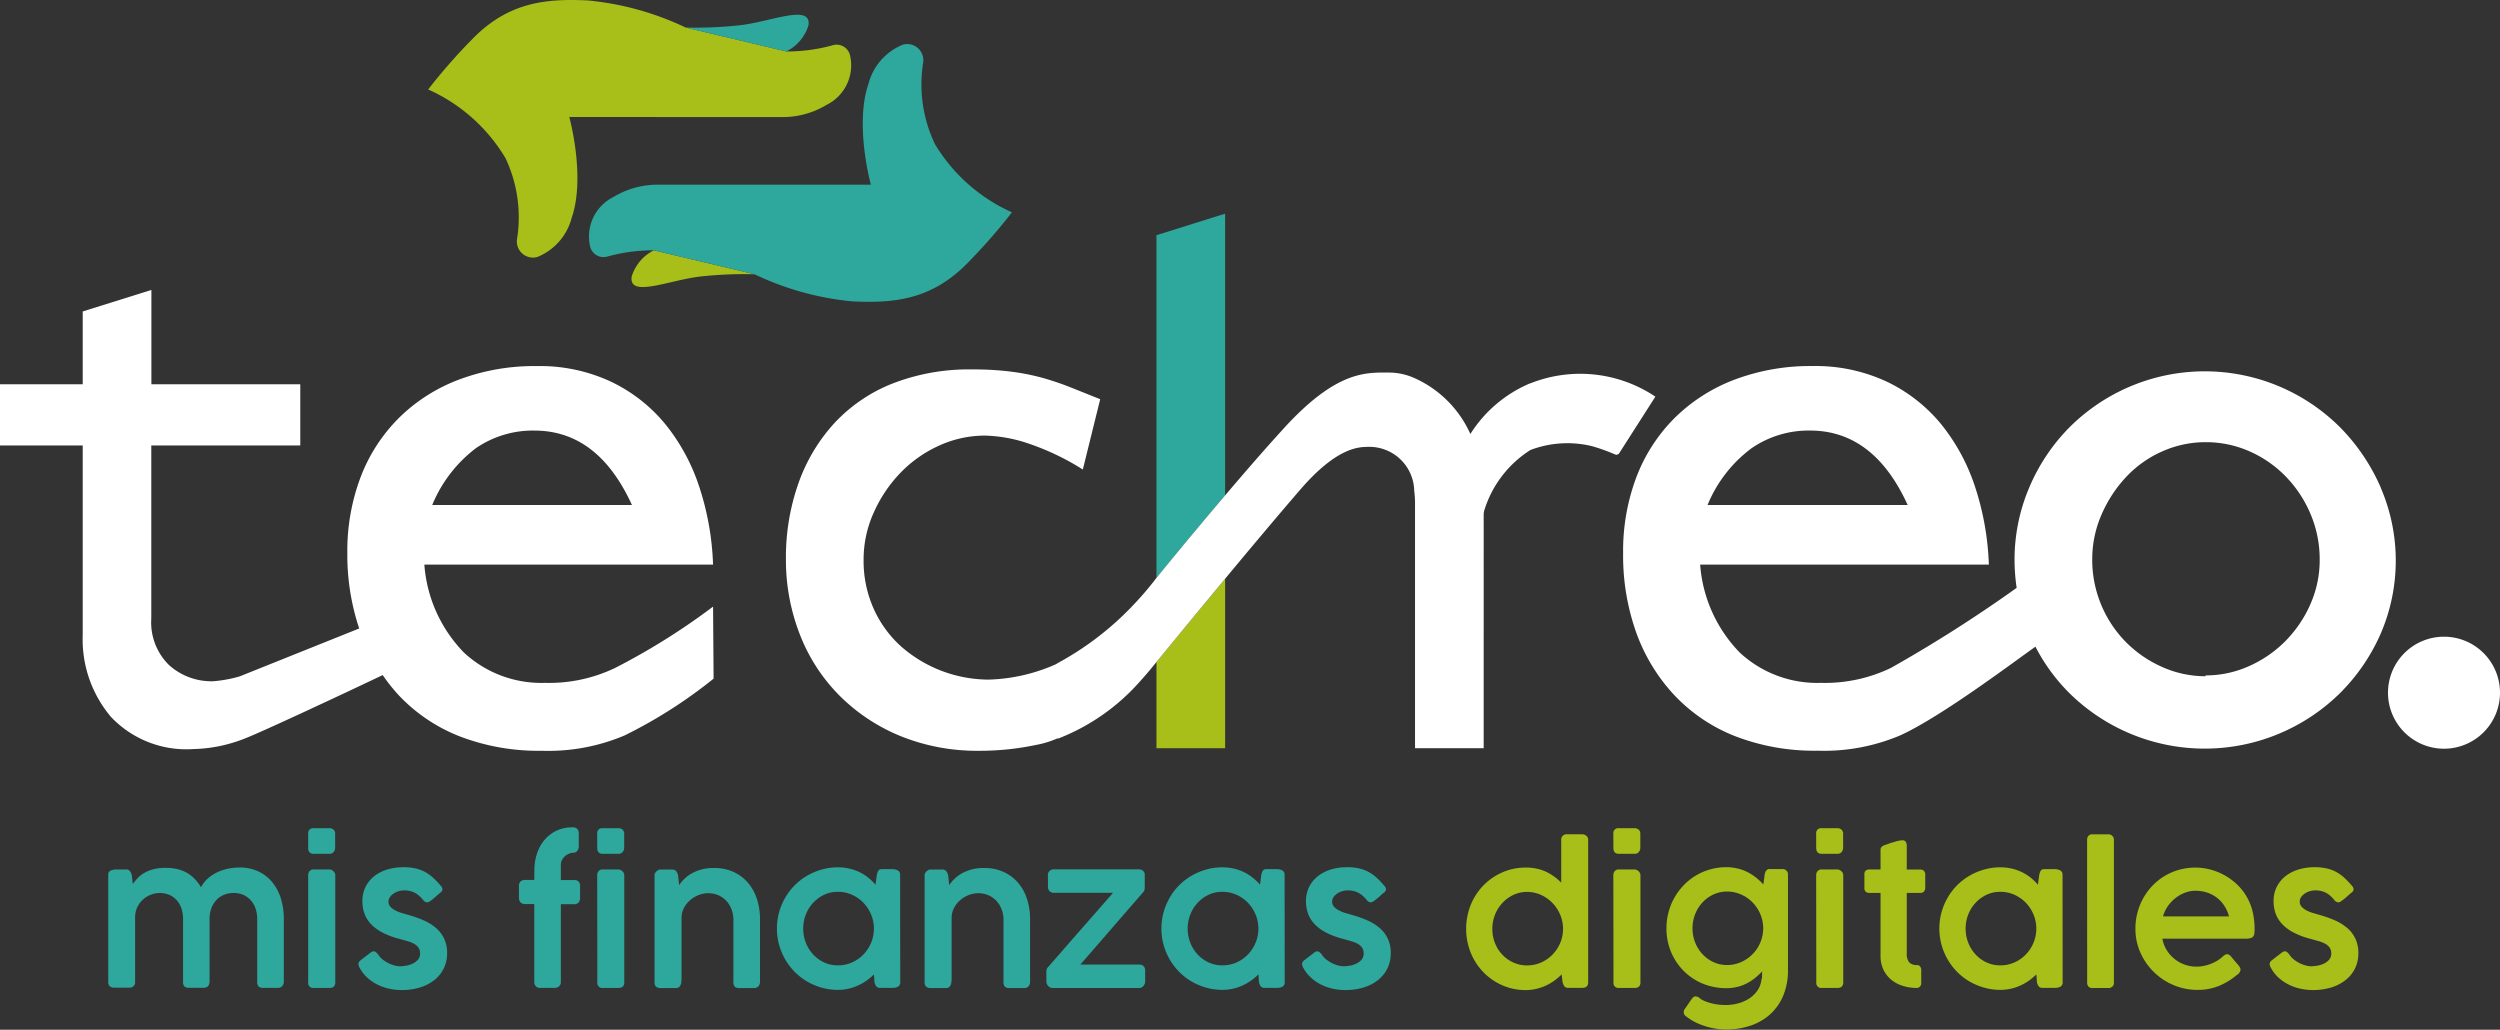 <svg id="Grupo_12" data-name="Grupo 12" xmlns="http://www.w3.org/2000/svg" xmlns:xlink="http://www.w3.org/1999/xlink" width="170.483" height="70.22" viewBox="0 0 170.483 70.22">
  <rect x="0" y="0" width="170.483" height="70.22" fill="#333333" stroke="none"/>
  <defs>
    <clipPath id="clip-path">
      <rect id="Rectángulo_1" data-name="Rectángulo 1" width="170.483" height="70.22" fill="none"/>
    </clipPath>
  </defs>
  <g id="Grupo_7" data-name="Grupo 7" clip-path="url(#clip-path)">
    <path id="Trazado_30" data-name="Trazado 30" d="M48.626,78.457a45.681,45.681,0,0,1-6.684,4.184,10.4,10.4,0,0,1-4.767,1.016A7.769,7.769,0,0,1,31.647,81.6a9.6,9.6,0,0,1-2.709-6.007H48.626a19.045,19.045,0,0,0-.93-5.275,13.458,13.458,0,0,0-2.313-4.287,10.819,10.819,0,0,0-3.7-2.905,11.466,11.466,0,0,0-5.077-1.072,14.624,14.624,0,0,0-5.331.931,11.666,11.666,0,0,0-4.089,2.623,11.448,11.448,0,0,0-2.6,4.033,14.237,14.237,0,0,0-.9,5.161,15.793,15.793,0,0,0,.809,5.145l-8.14,3.264a8.846,8.846,0,0,1-1.808.335,4.324,4.324,0,0,1-3.017-1.1,4.081,4.081,0,0,1-1.213-3.187V67.468H20.477V63.293H10.324V56.862L5.641,58.329v4.964H0v4.175H5.641V80.386A8.187,8.187,0,0,0,7.56,85.97a7.079,7.079,0,0,0,5.641,2.2,10,10,0,0,0,3.385-.677c1.116-.406,7.409-3.365,9.512-4.367A11.961,11.961,0,0,0,27.19,84.5,11.442,11.442,0,0,0,31.336,87.3a14.955,14.955,0,0,0,5.613.987,13.316,13.316,0,0,0,5.641-1.044,32.654,32.654,0,0,0,6.072-3.874ZM32.437,67.665a6.854,6.854,0,0,1,4-1.213q4.343,0,6.657,5.077H29.474a9.315,9.315,0,0,1,2.963-3.864" transform="translate(0 -37.09)" fill="#fff"/>
    <path id="Trazado_31" data-name="Trazado 31" d="M226.806,119.155v5.886h4.682V113.478c-2.521,3.034-4.682,5.677-4.682,5.677" transform="translate(-147.943 -74.02)" fill="#a8be19"/>
    <path id="Trazado_32" data-name="Trazado 32" d="M231.488,58.669V41.9l-4.682,1.467V66.737s2.106-2.6,4.682-5.627Z" transform="translate(-147.943 -27.33)" fill="#2ea89d"/>
    <path id="Trazado_33" data-name="Trazado 33" d="M370.01,80.108a13.47,13.47,0,0,0-2.764-4.118,13.056,13.056,0,0,0-18.5,0,13.028,13.028,0,0,0-2.736,4.118,12.567,12.567,0,0,0-.987,4.935,13.362,13.362,0,0,0,.144,1.871,95.4,95.4,0,0,1-8.58,5.463,10.4,10.4,0,0,1-4.767,1.016,7.77,7.77,0,0,1-5.528-2.059,9.6,9.6,0,0,1-2.708-6.007h19.687a19.04,19.04,0,0,0-.93-5.275,13.467,13.467,0,0,0-2.313-4.287,10.822,10.822,0,0,0-3.7-2.905,11.472,11.472,0,0,0-5.077-1.072,14.628,14.628,0,0,0-5.331.931,11.659,11.659,0,0,0-4.089,2.623,11.438,11.438,0,0,0-2.6,4.033,14.231,14.231,0,0,0-.9,5.161,15.655,15.655,0,0,0,.9,5.444,12.393,12.393,0,0,0,2.6,4.259,11.437,11.437,0,0,0,4.145,2.792,14.956,14.956,0,0,0,5.613.987,13.318,13.318,0,0,0,5.641-1.045c2.7-1.234,7.258-4.647,9.217-6.049a12.682,12.682,0,0,0,2.294,3.145,13.14,13.14,0,0,0,18.5,0,13.191,13.191,0,0,0,2.764-4.061,12.578,12.578,0,0,0,0-9.9M327.079,77.4a6.853,6.853,0,0,1,4-1.213q4.343,0,6.657,5.077H324.088a9.157,9.157,0,0,1,2.99-3.864m38.107,10.662a8.382,8.382,0,0,1-1.72,2.51,8.083,8.083,0,0,1-2.482,1.692,7.2,7.2,0,0,1-2.934.621v.056a7.19,7.19,0,0,1-2.933-.621,8.046,8.046,0,0,1-2.482-1.692,8,8,0,0,1-2.313-5.641,7.588,7.588,0,0,1,.648-3.1,8.913,8.913,0,0,1,1.693-2.566,7.514,7.514,0,0,1,2.453-1.721,7.213,7.213,0,0,1,2.933-.621,7.344,7.344,0,0,1,2.989.621,7.853,7.853,0,0,1,2.482,1.721,8.253,8.253,0,0,1,1.693,2.566,7.91,7.91,0,0,1,.62,3.1,7.394,7.394,0,0,1-.649,3.074" transform="translate(-207.645 -46.826)" fill="#fff"/>
    <path id="Trazado_34" data-name="Trazado 34" d="M204.875,73.391a8.93,8.93,0,0,0-4.071,3.454h0a7.551,7.551,0,0,0-3.83-3.82,4.308,4.308,0,0,0-1.6-.368c-1.635,0-3.642-.22-7.36,3.877-1.3,1.428-2.672,3.013-3.935,4.5-2.575,3.023-4.682,5.626-4.682,5.626a22.034,22.034,0,0,1-1.582,1.852,20.511,20.511,0,0,1-5.222,3.994v.016a12.05,12.05,0,0,1-4.648,1.073,9.1,9.1,0,0,1-5.923-2.228,7.654,7.654,0,0,1-1.89-2.566,7.957,7.957,0,0,1-.705-3.385,7.745,7.745,0,0,1,.705-3.243,9.407,9.407,0,0,1,1.834-2.708,8.559,8.559,0,0,1,2.623-1.833,7.5,7.5,0,0,1,3.131-.677,9.9,9.9,0,0,1,3.018.564,17.22,17.22,0,0,1,3.638,1.749l1.185-4.795-1.974-.79q-.846-.339-1.8-.621a15.289,15.289,0,0,0-2.172-.451,20.45,20.45,0,0,0-2.792-.169,14.353,14.353,0,0,0-5.416.959,10.84,10.84,0,0,0-3.977,2.708,11.944,11.944,0,0,0-2.454,4.118,15.163,15.163,0,0,0-.846,5.134,13.987,13.987,0,0,0,.93,5.105,12.127,12.127,0,0,0,2.679,4.175,12.628,12.628,0,0,0,4.174,2.792,13.9,13.9,0,0,0,5.416,1.015,18.521,18.521,0,0,0,3.836-.395,6.551,6.551,0,0,0,1.5-.459v.033a14.352,14.352,0,0,0,5.6-3.9c.41-.451.786-.9,1.136-1.338,0,0,2.161-2.644,4.682-5.677,1.736-2.09,3.644-4.365,5.135-6.089,2.506-2.9,4-2.886,4.586-2.9a3.065,3.065,0,0,1,3.173,3.022,5.787,5.787,0,0,1,.053.728v16.8h4.682V82.361a1.1,1.1,0,0,1,.051-.338,7.49,7.49,0,0,1,3.136-4.086,7.089,7.089,0,0,1,4.231-.254,12.946,12.946,0,0,1,1.495.536c.292.132.178-.057.289,0l2.506-3.92a9.2,9.2,0,0,0-8.541-.9m-7.848,14.65c0-.276,0-.852,0-1.365,0,.513,0,1.089,0,1.365" transform="translate(-100.535 -47.25)" fill="#fff"/>
    <path id="Trazado_35" data-name="Trazado 35" d="M475.968,128.686a3.819,3.819,0,1,0-3.82,3.82,3.82,3.82,0,0,0,3.82-3.82" transform="translate(-305.485 -81.449)" fill="#fff"/>
    <path id="Trazado_36" data-name="Trazado 36" d="M123.865,50.87c-.233,1.512,2.61.221,4.75,0a27.442,27.442,0,0,1,3.635-.147l-6.875-1.633a2.979,2.979,0,0,0-1.51,1.781" transform="translate(-80.787 -32.02)" fill="#a8be19"/>
    <path id="Trazado_37" data-name="Trazado 37" d="M139.07,15.437a9.436,9.436,0,0,1-.794-5.5A1.1,1.1,0,0,0,136.9,8.684a3.945,3.945,0,0,0-2.347,2.667c-.968,2.8.161,6.882.161,6.882H120.221a5.8,5.8,0,0,0-3.048.832,3.012,3.012,0,0,0-1.607,3.364.94.94,0,0,0,1.2.7,11.545,11.545,0,0,1,3.146-.419l6.875,1.634a19.756,19.756,0,0,0,6.687,1.849c2.689.119,5.27-.054,7.743-2.527a38.683,38.683,0,0,0,3.118-3.548,11.714,11.714,0,0,1-5.269-4.678" transform="translate(-75.327 -5.639)" fill="#2ea89d"/>
    <path id="Trazado_38" data-name="Trazado 38" d="M108.093,7.985a5.8,5.8,0,0,0,3.047-.832,3.011,3.011,0,0,0,1.607-3.364.94.94,0,0,0-1.2-.7,11.526,11.526,0,0,1-3.146.419l-6.874-1.633A19.773,19.773,0,0,0,94.836.028c-2.688-.119-5.269.054-7.742,2.527A38.719,38.719,0,0,0,83.975,6.1a11.714,11.714,0,0,1,5.269,4.678,9.435,9.435,0,0,1,.794,5.5,1.1,1.1,0,0,0,1.375,1.249,3.946,3.946,0,0,0,2.347-2.667c.968-2.8-.162-6.882-.162-6.882Z" transform="translate(-54.776 0)" fill="#a8be19"/>
    <path id="Trazado_39" data-name="Trazado 39" d="M142.827,3.618c.233-1.512-2.61-.221-4.749,0a27.59,27.59,0,0,1-3.635.147L141.317,5.4a2.979,2.979,0,0,0,1.51-1.78" transform="translate(-87.696 -1.888)" fill="#2ea89d"/>
    <path id="Trazado_40" data-name="Trazado 40" d="M21.4,170.355a.916.916,0,0,1,.4-.08h.643a.316.316,0,0,1,.273.122.7.7,0,0,1,.121.268l.07.613a3.181,3.181,0,0,1,.337-.418,1.993,1.993,0,0,1,.455-.354,2.446,2.446,0,0,1,.617-.246,3.26,3.26,0,0,1,.824-.093,3.486,3.486,0,0,1,.808.087,2.42,2.42,0,0,1,.655.255,2.377,2.377,0,0,1,.528.415,3.144,3.144,0,0,1,.426.565,2.037,2.037,0,0,1,.414-.549,2.555,2.555,0,0,1,.6-.425,3.231,3.231,0,0,1,.747-.272,3.7,3.7,0,0,1,.846-.1,3.008,3.008,0,0,1,1.32.274,2.7,2.7,0,0,1,.951.75,3.307,3.307,0,0,1,.576,1.113,4.647,4.647,0,0,1,.194,1.362v4.243a.5.5,0,0,1-.108.347.4.4,0,0,1-.312.118h-.967a.458.458,0,0,1-.341-.1.506.506,0,0,1-.086-.337v-4.271a2.261,2.261,0,0,0-.1-.654,1.6,1.6,0,0,0-.3-.563,1.5,1.5,0,0,0-.5-.394,1.605,1.605,0,0,0-.722-.15,1.675,1.675,0,0,0-.649.124,1.463,1.463,0,0,0-.515.356,1.678,1.678,0,0,0-.34.559,2.039,2.039,0,0,0-.124.728v4.24q0,.457-.413.457h-.974a.445.445,0,0,1-.337-.1.522.522,0,0,1-.083-.337v-4.265a2.279,2.279,0,0,0-.092-.645,1.669,1.669,0,0,0-.287-.563,1.448,1.448,0,0,0-.5-.4,1.613,1.613,0,0,0-.725-.152,1.631,1.631,0,0,0-.585.112,1.72,1.72,0,0,0-.531.321,1.663,1.663,0,0,0-.391.514,1.587,1.587,0,0,0-.159.693v4.443a.36.36,0,0,1-.108.27.376.376,0,0,1-.274.1H21.64a.423.423,0,0,1-.308-.1.385.385,0,0,1-.1-.284V170.65a.3.3,0,0,1,.162-.3" transform="translate(-13.85 -110.985)" fill="#2ea89d"/>
    <path id="Trazado_41" data-name="Trazado 41" d="M60.442,162.81a.335.335,0,0,1,.375-.383h1.07a.413.413,0,0,1,.285.1.364.364,0,0,1,.109.287v.952a.451.451,0,0,1-.1.278.345.345,0,0,1-.287.13H60.824q-.382,0-.382-.408Zm0,2.817a.412.412,0,0,1,.1-.277.348.348,0,0,1,.28-.111h1.056a.384.384,0,0,1,.143.029.408.408,0,0,1,.131.083.5.5,0,0,1,.1.124.32.32,0,0,1,.038.153v7.31q0,.382-.4.382H60.824a.337.337,0,0,1-.382-.382Z" transform="translate(-39.426 -105.949)" fill="#2ea89d"/>
    <path id="Trazado_42" data-name="Trazado 42" d="M71.633,176.031a1.362,1.362,0,0,0,.337.362,2.327,2.327,0,0,0,.417.252,2.062,2.062,0,0,0,.407.143,1.433,1.433,0,0,0,.309.045,2.753,2.753,0,0,0,.42-.039,1.734,1.734,0,0,0,.454-.137,1.088,1.088,0,0,0,.363-.267.623.623,0,0,0,.15-.429.679.679,0,0,0-.118-.414.922.922,0,0,0-.318-.264,2.255,2.255,0,0,0-.458-.175c-.172-.047-.353-.1-.544-.152a5.336,5.336,0,0,1-1.139-.43,2.912,2.912,0,0,1-.773-.575,2.072,2.072,0,0,1-.442-.712,2.469,2.469,0,0,1-.14-.846,2.159,2.159,0,0,1,.2-.942,2.133,2.133,0,0,1,.572-.732,2.687,2.687,0,0,1,.888-.474,3.713,3.713,0,0,1,1.148-.168,3.614,3.614,0,0,1,.8.079,2.636,2.636,0,0,1,.65.238,2.751,2.751,0,0,1,.563.4,6.058,6.058,0,0,1,.537.566.351.351,0,0,1,.1.222.282.282,0,0,1-.127.217q-.1.076-.226.191t-.257.223a2.634,2.634,0,0,1-.242.184.374.374,0,0,1-.191.077.367.367,0,0,1-.274-.165,2.828,2.828,0,0,0-.28-.29,1.43,1.43,0,0,0-.293-.2,1.384,1.384,0,0,0-.331-.121,1.714,1.714,0,0,0-.388-.041,1.347,1.347,0,0,0-.359.051,1.208,1.208,0,0,0-.344.153.992.992,0,0,0-.261.245.531.531,0,0,0-.105.321.5.5,0,0,0,.13.347,1.186,1.186,0,0,0,.33.248,2.417,2.417,0,0,0,.435.175c.157.047.3.089.438.127a8.18,8.18,0,0,1,1.073.381,3.292,3.292,0,0,1,.842.525,2.208,2.208,0,0,1,.549.725,2.269,2.269,0,0,1,.2.977,2.333,2.333,0,0,1-.234,1.059,2.3,2.3,0,0,1-.65.792,2.972,2.972,0,0,1-.984.5,4.248,4.248,0,0,1-1.236.171,3.989,3.989,0,0,1-.814-.086,3.447,3.447,0,0,1-.792-.267,3.043,3.043,0,0,1-.7-.465,2.52,2.52,0,0,1-.537-.671.565.565,0,0,1-.1-.286.245.245,0,0,1,.041-.143.55.55,0,0,1,.112-.118l.712-.547a.345.345,0,0,1,.172-.058.236.236,0,0,1,.159.061,1.273,1.273,0,0,1,.153.162" transform="translate(-45.845 -110.939)" fill="#2ea89d"/>
    <path id="Trazado_43" data-name="Trazado 43" d="M102.852,165.157a3.492,3.492,0,0,1,.172-1.091,2.805,2.805,0,0,1,.5-.925,2.456,2.456,0,0,1,.811-.64,2.421,2.421,0,0,1,1.091-.239h.064a.368.368,0,0,1,.287.112.431.431,0,0,1,.1.3v.878a.491.491,0,0,1-.1.312.323.323,0,0,1-.271.127.822.822,0,0,0-.242.048.942.942,0,0,0-.28.149.926.926,0,0,0-.229.261.716.716,0,0,0-.1.375v1.031h.922a.4.4,0,0,1,.287.1.422.422,0,0,1,.1.318v.783a.482.482,0,0,1-.1.334.368.368,0,0,1-.287.111h-.922v5.3a.368.368,0,0,1-.134.309.46.46,0,0,1-.292.1h-.986a.377.377,0,0,1-.3-.117.432.432,0,0,1-.1-.3v-5.3h-.63a.41.41,0,0,1-.3-.111.447.447,0,0,1-.115-.334v-.783a.393.393,0,0,1,.115-.318.452.452,0,0,1,.3-.1h.63Z" transform="translate(-66.409 -105.842)" fill="#2ea89d"/>
    <path id="Trazado_44" data-name="Trazado 44" d="M117.123,162.81a.335.335,0,0,1,.376-.383h1.069a.415.415,0,0,1,.286.1.364.364,0,0,1,.109.287v.952a.447.447,0,0,1-.1.278.343.343,0,0,1-.287.13h-1.069q-.382,0-.382-.408Zm0,2.817a.409.409,0,0,1,.1-.277.347.347,0,0,1,.28-.111h1.056a.389.389,0,0,1,.143.029.4.4,0,0,1,.13.083.507.507,0,0,1,.1.124.32.32,0,0,1,.038.153v7.31q0,.382-.4.382h-1.056a.338.338,0,0,1-.382-.382Z" transform="translate(-76.398 -105.949)" fill="#2ea89d"/>
    <path id="Trazado_45" data-name="Trazado 45" d="M128.452,170.5a.353.353,0,0,1,.146-.127.214.214,0,0,1,.152-.054c.068,0,.132,0,.191,0h.642a.318.318,0,0,1,.273.121.7.7,0,0,1,.121.267l.07.674a2.838,2.838,0,0,1,.359-.426,2.421,2.421,0,0,1,.506-.376,2.873,2.873,0,0,1,.668-.267,3.234,3.234,0,0,1,.846-.1,3.149,3.149,0,0,1,1.336.271,2.842,2.842,0,0,1,.986.741,3.221,3.221,0,0,1,.608,1.107,4.419,4.419,0,0,1,.207,1.368v4.243a.483.483,0,0,1-.108.344.408.408,0,0,1-.312.115h-.967a.456.456,0,0,1-.34-.1.5.5,0,0,1-.086-.337v-4.238a1.954,1.954,0,0,0-.114-.658,1.808,1.808,0,0,0-.334-.576,1.622,1.622,0,0,0-.544-.407,1.775,1.775,0,0,0-1.359-.035,1.981,1.981,0,0,0-.575.334,1.823,1.823,0,0,0-.432.525,1.455,1.455,0,0,0-.178.7v4.122a2.244,2.244,0,0,1-.013.242.724.724,0,0,1-.054.217.371.371,0,0,1-.117.153.324.324,0,0,1-.2.057h-1.05a.422.422,0,0,1-.308-.1.384.384,0,0,1-.1-.284v-7.323a.324.324,0,0,1,.077-.191" transform="translate(-83.737 -111.021)" fill="#2ea89d"/>
    <path id="Trazado_46" data-name="Trazado 46" d="M160.787,177.955a.32.32,0,0,1-.172.3.536.536,0,0,1-.175.057,1.265,1.265,0,0,1-.206.016h-.8a.33.33,0,0,1-.283-.108.737.737,0,0,1-.118-.274l-.039-.54a3.924,3.924,0,0,1-.493.417,3.51,3.51,0,0,1-.582.337,3.334,3.334,0,0,1-.661.223,3.2,3.2,0,0,1-.719.08,4.036,4.036,0,0,1-1.1-.15,4.24,4.24,0,0,1-1-.42,4.047,4.047,0,0,1-.843-.652,4.189,4.189,0,0,1-.648-.846,4.254,4.254,0,0,1-.42-1,4.221,4.221,0,0,1,0-2.227,4.246,4.246,0,0,1,.42-1,4.116,4.116,0,0,1,1.492-1.492,4.274,4.274,0,0,1,1-.42,4.064,4.064,0,0,1,1.1-.15,3.423,3.423,0,0,1,.776.086,3.343,3.343,0,0,1,.691.242,3.163,3.163,0,0,1,.595.376,3.652,3.652,0,0,1,.5.481l.089-.681c.021-.076.041-.139.06-.188a.367.367,0,0,1,.07-.117.209.209,0,0,1,.1-.061.678.678,0,0,1,.159-.016h.636a1.12,1.12,0,0,1,.2.018.723.723,0,0,1,.185.061.311.311,0,0,1,.178.3Zm-6.617-3.671a2.611,2.611,0,0,0,.179.964,2.5,2.5,0,0,0,.5.8,2.377,2.377,0,0,0,.748.544,2.185,2.185,0,0,0,.938.2,2.332,2.332,0,0,0,.964-.2,2.468,2.468,0,0,0,.78-.544,2.579,2.579,0,0,0,.522-.8,2.519,2.519,0,0,0,0-1.922,2.58,2.58,0,0,0-.522-.8,2.524,2.524,0,0,0-.78-.548,2.306,2.306,0,0,0-.964-.2,2.161,2.161,0,0,0-.938.2,2.432,2.432,0,0,0-.748.548,2.5,2.5,0,0,0-.5.8,2.593,2.593,0,0,0-.179.958" transform="translate(-99.397 -110.961)" fill="#2ea89d"/>
    <path id="Trazado_47" data-name="Trazado 47" d="M181.421,170.5a.353.353,0,0,1,.146-.127.214.214,0,0,1,.152-.054c.068,0,.132,0,.191,0h.642a.318.318,0,0,1,.273.121.7.7,0,0,1,.121.267l.07.674a2.839,2.839,0,0,1,.359-.426,2.421,2.421,0,0,1,.506-.376,2.874,2.874,0,0,1,.668-.267,3.234,3.234,0,0,1,.846-.1,3.149,3.149,0,0,1,1.336.271,2.842,2.842,0,0,1,.986.741,3.221,3.221,0,0,1,.608,1.107,4.419,4.419,0,0,1,.207,1.368v4.243a.483.483,0,0,1-.108.344.408.408,0,0,1-.312.115h-.967a.456.456,0,0,1-.34-.1.5.5,0,0,1-.086-.337v-4.238a1.953,1.953,0,0,0-.114-.658,1.807,1.807,0,0,0-.334-.576,1.621,1.621,0,0,0-.544-.407,1.775,1.775,0,0,0-1.359-.035,1.98,1.98,0,0,0-.575.334,1.823,1.823,0,0,0-.432.525,1.455,1.455,0,0,0-.178.7v4.122a2.244,2.244,0,0,1-.013.242.732.732,0,0,1-.054.217.371.371,0,0,1-.117.153.324.324,0,0,1-.2.057h-1.05a.421.421,0,0,1-.308-.1.384.384,0,0,1-.1-.284v-7.323a.324.324,0,0,1,.077-.191" transform="translate(-118.288 -111.021)" fill="#2ea89d"/>
    <path id="Trazado_48" data-name="Trazado 48" d="M205.312,170.9a.389.389,0,0,1,.42-.419h5.751a.508.508,0,0,1,.305.093.339.339,0,0,1,.128.3v.821a.761.761,0,0,1-.026.216.453.453,0,0,1-.121.178q-1.069,1.228-2.122,2.443t-2.121,2.443h4a.442.442,0,0,1,.305.1.415.415,0,0,1,.114.324v.732a.477.477,0,0,1-.114.3.371.371,0,0,1-.305.143h-5.885a.4.4,0,0,1-.306-.137.443.443,0,0,1-.127-.309v-.663a.667.667,0,0,1,.016-.143.327.327,0,0,1,.067-.137q.28-.318.643-.733t.763-.876q.4-.462.824-.943l.827-.942.767-.876.642-.732h-4.021a.425.425,0,0,1-.309-.108.446.446,0,0,1-.111-.336Z" transform="translate(-133.852 -111.2)" fill="#2ea89d"/>
    <path id="Trazado_49" data-name="Trazado 49" d="M236.2,177.955a.32.32,0,0,1-.172.3.536.536,0,0,1-.175.057,1.265,1.265,0,0,1-.206.016h-.8a.33.33,0,0,1-.283-.108.738.738,0,0,1-.118-.274l-.039-.54a3.927,3.927,0,0,1-.493.417,3.511,3.511,0,0,1-.582.337,3.333,3.333,0,0,1-.661.223,3.2,3.2,0,0,1-.719.08,4.036,4.036,0,0,1-1.1-.15,4.241,4.241,0,0,1-1-.42,4.048,4.048,0,0,1-.843-.652,4.188,4.188,0,0,1-.648-.846,4.255,4.255,0,0,1-.42-1,4.22,4.22,0,0,1,0-2.227,4.247,4.247,0,0,1,.42-1,4.116,4.116,0,0,1,1.492-1.492,4.275,4.275,0,0,1,1-.42,4.064,4.064,0,0,1,1.1-.15,3.423,3.423,0,0,1,.776.086,3.342,3.342,0,0,1,.691.242,3.175,3.175,0,0,1,.595.376,3.649,3.649,0,0,1,.5.481l.089-.681c.021-.076.041-.139.06-.188a.367.367,0,0,1,.07-.117.209.209,0,0,1,.1-.061.679.679,0,0,1,.159-.016h.636a1.12,1.12,0,0,1,.2.018.726.726,0,0,1,.185.061.331.331,0,0,1,.13.115.328.328,0,0,1,.048.182Zm-6.617-3.671a2.613,2.613,0,0,0,.179.964,2.5,2.5,0,0,0,.5.8,2.377,2.377,0,0,0,.748.544,2.185,2.185,0,0,0,.938.2,2.332,2.332,0,0,0,.964-.2,2.469,2.469,0,0,0,.78-.544,2.577,2.577,0,0,0,.522-.8,2.518,2.518,0,0,0,0-1.922,2.578,2.578,0,0,0-.522-.8,2.524,2.524,0,0,0-.78-.548,2.306,2.306,0,0,0-.964-.2,2.161,2.161,0,0,0-.938.2,2.431,2.431,0,0,0-.748.548,2.5,2.5,0,0,0-.5.8,2.6,2.6,0,0,0-.179.958" transform="translate(-148.591 -110.961)" fill="#2ea89d"/>
    <path id="Trazado_50" data-name="Trazado 50" d="M256.7,176.031a1.363,1.363,0,0,0,.337.362,2.324,2.324,0,0,0,.417.252,2.061,2.061,0,0,0,.407.143,1.433,1.433,0,0,0,.309.045,2.754,2.754,0,0,0,.42-.039,1.735,1.735,0,0,0,.454-.137,1.089,1.089,0,0,0,.363-.267.623.623,0,0,0,.15-.429.679.679,0,0,0-.118-.414.921.921,0,0,0-.318-.264,2.254,2.254,0,0,0-.458-.175c-.172-.047-.353-.1-.544-.152a5.334,5.334,0,0,1-1.139-.43,2.911,2.911,0,0,1-.773-.575,2.07,2.07,0,0,1-.442-.712,2.47,2.47,0,0,1-.14-.846,2.158,2.158,0,0,1,.2-.942,2.133,2.133,0,0,1,.572-.732,2.683,2.683,0,0,1,.888-.474,3.713,3.713,0,0,1,1.148-.168,3.615,3.615,0,0,1,.8.079,2.629,2.629,0,0,1,.649.238,2.742,2.742,0,0,1,.563.4,6.067,6.067,0,0,1,.537.566.351.351,0,0,1,.1.222.282.282,0,0,1-.127.217q-.1.076-.226.191t-.257.223a2.622,2.622,0,0,1-.242.184.374.374,0,0,1-.191.077.367.367,0,0,1-.274-.165,2.833,2.833,0,0,0-.28-.29,1.425,1.425,0,0,0-.293-.2,1.382,1.382,0,0,0-.331-.121,1.716,1.716,0,0,0-.388-.041,1.348,1.348,0,0,0-.359.051,1.208,1.208,0,0,0-.344.153.992.992,0,0,0-.261.245.53.53,0,0,0-.1.321.5.5,0,0,0,.13.347,1.188,1.188,0,0,0,.33.248,2.42,2.42,0,0,0,.435.175c.157.047.3.089.438.127a8.186,8.186,0,0,1,1.073.381,3.293,3.293,0,0,1,.842.525,2.208,2.208,0,0,1,.549.725,2.269,2.269,0,0,1,.2.977,2.333,2.333,0,0,1-.234,1.059,2.3,2.3,0,0,1-.65.792,2.972,2.972,0,0,1-.984.5,4.249,4.249,0,0,1-1.237.171,3.989,3.989,0,0,1-.814-.086,3.447,3.447,0,0,1-.792-.267,3.044,3.044,0,0,1-.7-.465,2.519,2.519,0,0,1-.537-.671.565.565,0,0,1-.1-.286.245.245,0,0,1,.041-.143.552.552,0,0,1,.112-.118l.712-.547a.345.345,0,0,1,.172-.058.236.236,0,0,1,.159.061,1.271,1.271,0,0,1,.153.162" transform="translate(-166.565 -110.939)" fill="#2ea89d"/>
    <path id="Trazado_51" data-name="Trazado 51" d="M294.052,173.174a4.222,4.222,0,0,1-.493.42,3.443,3.443,0,0,1-1.234.566,3.111,3.111,0,0,1-.722.083,3.915,3.915,0,0,1-1.6-.328,4.082,4.082,0,0,1-1.291-.894,4.145,4.145,0,0,1-.862-1.327,4.406,4.406,0,0,1,0-3.257,4.14,4.14,0,0,1,.862-1.327,4.079,4.079,0,0,1,1.291-.893,3.9,3.9,0,0,1,1.6-.328,3.192,3.192,0,0,1,1.368.277,3.512,3.512,0,0,1,1.05.754V164a.361.361,0,0,1,.394-.381h1.043a.422.422,0,0,1,.274.1.34.34,0,0,1,.127.276v9.714q0,.382-.407.382H294.5a.306.306,0,0,1-.261-.1.954.954,0,0,1-.127-.287Zm-4.727-3.105a2.6,2.6,0,0,0,.178.964,2.427,2.427,0,0,0,.5.792,2.394,2.394,0,0,0,.748.535,2.224,2.224,0,0,0,.938.2,2.344,2.344,0,0,0,.948-.194,2.466,2.466,0,0,0,.776-.528,2.542,2.542,0,0,0,.525-.776,2.488,2.488,0,0,0,.207-.945v-.045a2.472,2.472,0,0,0-.191-.961,2.6,2.6,0,0,0-.522-.8,2.529,2.529,0,0,0-.78-.554,2.274,2.274,0,0,0-.964-.207,2.135,2.135,0,0,0-.938.207,2.437,2.437,0,0,0-.748.554,2.537,2.537,0,0,0-.5.8,2.615,2.615,0,0,0-.178.961" transform="translate(-187.557 -106.726)" fill="#a8be19"/>
    <path id="Trazado_52" data-name="Trazado 52" d="M316.409,162.81a.335.335,0,0,1,.376-.383h1.069a.414.414,0,0,1,.286.1.364.364,0,0,1,.109.287v.952a.447.447,0,0,1-.1.278.343.343,0,0,1-.286.13h-1.069q-.382,0-.382-.408Zm0,2.817a.409.409,0,0,1,.1-.277.347.347,0,0,1,.28-.111h1.056a.389.389,0,0,1,.143.029.408.408,0,0,1,.131.083.516.516,0,0,1,.1.124.32.32,0,0,1,.038.153v7.31q0,.382-.4.382h-1.056a.338.338,0,0,1-.382-.382Z" transform="translate(-206.39 -105.949)" fill="#a8be19"/>
    <path id="Trazado_53" data-name="Trazado 53" d="M333.322,177.746a1,1,0,0,0,.032-.27,2.89,2.89,0,0,1,.013-.29,5.325,5.325,0,0,1-.487.452,3.3,3.3,0,0,1-.556.366,3.016,3.016,0,0,1-.65.244,3.059,3.059,0,0,1-.757.089,4.226,4.226,0,0,1-1.1-.14,3.952,3.952,0,0,1-1.8-1.03,4.058,4.058,0,0,1-.633-.821,4,4,0,0,1-.407-.98,4.212,4.212,0,0,1-.143-1.107,4.259,4.259,0,0,1,.143-1.107,4.161,4.161,0,0,1,.407-1,4.247,4.247,0,0,1,.633-.843,3.982,3.982,0,0,1,.821-.652,4.03,4.03,0,0,1,2.074-.57,3.266,3.266,0,0,1,.766.086,3.049,3.049,0,0,1,.675.245,3.487,3.487,0,0,1,.588.375,4.118,4.118,0,0,1,.5.471c.017-.115.032-.227.047-.337s.029-.223.041-.337a.726.726,0,0,1,.112-.277.326.326,0,0,1,.276-.1c.141,0,.279,0,.417,0s.277,0,.417,0a.373.373,0,0,1,.258.1.345.345,0,0,1,.112.268v6.489a4.471,4.471,0,0,1-.338,1.81,3.569,3.569,0,0,1-.916,1.272,3.783,3.783,0,0,1-1.346.754,5.238,5.238,0,0,1-1.625.248,4.416,4.416,0,0,1-.729-.061,5.08,5.08,0,0,1-.716-.172,4.428,4.428,0,0,1-.668-.273,3.594,3.594,0,0,1-.579-.366.481.481,0,0,1-.137-.124.293.293,0,0,1-.055-.182.427.427,0,0,1,.013-.1.353.353,0,0,1,.063-.124l.477-.693a.771.771,0,0,1,.128-.124.211.211,0,0,1,.127-.041.774.774,0,0,1,.117.026.393.393,0,0,1,.137.076,1.348,1.348,0,0,0,.379.226,3.4,3.4,0,0,0,.471.152,3.582,3.582,0,0,0,.49.086,4.152,4.152,0,0,0,.435.026,3.291,3.291,0,0,0,.9-.121,2.582,2.582,0,0,0,.764-.349,2.008,2.008,0,0,0,.547-.554,1.572,1.572,0,0,0,.251-.726m-4.7-3.486a2.621,2.621,0,0,0,.178.964,2.51,2.51,0,0,0,.5.8,2.376,2.376,0,0,0,.748.544,2.184,2.184,0,0,0,.938.2,2.309,2.309,0,0,0,.948-.2,2.528,2.528,0,0,0,1.508-2.252v-.1a2.488,2.488,0,0,0-.207-.942,2.57,2.57,0,0,0-.525-.782,2.493,2.493,0,0,0-.776-.534,2.32,2.32,0,0,0-.948-.2,2.194,2.194,0,0,0-.938.2,2.378,2.378,0,0,0-.748.545,2.513,2.513,0,0,0-.5.8,2.608,2.608,0,0,0-.178.958" transform="translate(-213.193 -110.95)" fill="#a8be19"/>
    <path id="Trazado_54" data-name="Trazado 54" d="M356.187,162.81a.335.335,0,0,1,.375-.383h1.069a.414.414,0,0,1,.286.1.363.363,0,0,1,.109.287v.952a.447.447,0,0,1-.1.278.343.343,0,0,1-.286.13h-1.068q-.382,0-.382-.408Zm0,2.817a.408.408,0,0,1,.1-.277.347.347,0,0,1,.279-.111h1.056a.39.39,0,0,1,.143.029.409.409,0,0,1,.131.083.517.517,0,0,1,.1.124.321.321,0,0,1,.038.153v7.31q0,.382-.4.382h-1.056a.338.338,0,0,1-.382-.382Z" transform="translate(-232.337 -105.949)" fill="#a8be19"/>
    <path id="Trazado_55" data-name="Trazado 55" d="M369.171,174.859a3.107,3.107,0,0,1-.944-.153,2.29,2.29,0,0,1-.77-.423,2,2,0,0,1-.519-.681,2.133,2.133,0,0,1-.191-.92v-4.3h-.732a.407.407,0,0,1-.277-.082.351.351,0,0,1-.092-.273v-.912a.322.322,0,0,1,.092-.26.431.431,0,0,1,.277-.076h.732c0-.224,0-.449,0-.671s0-.446,0-.671a.258.258,0,0,1,.079-.2.7.7,0,0,1,.245-.131l.261-.092q.153-.054.315-.1c.108-.034.213-.063.315-.086a1.182,1.182,0,0,1,.255-.035.269.269,0,0,1,.257.108.584.584,0,0,1,.061.286q0,.4,0,.8t0,.8h.916a.353.353,0,0,1,.255.086.358.358,0,0,1,.089.269V168a.4.4,0,0,1-.089.291.344.344,0,0,1-.255.089h-.916v1.207c0,.147,0,.284,0,.411s0,.265,0,.414v1.211a.121.121,0,0,1,0,.025.09.09,0,0,0,0,.026v.834a.9.9,0,0,0,.166.606.688.688,0,0,0,.535.185.254.254,0,0,1,.21.1.353.353,0,0,1,.076.229v.884a.32.32,0,0,1-.35.35" transform="translate(-238.507 -107.489)" fill="#a8be19"/>
    <path id="Trazado_56" data-name="Trazado 56" d="M388.761,177.955a.32.32,0,0,1-.172.3.536.536,0,0,1-.175.057,1.264,1.264,0,0,1-.206.016h-.8a.33.33,0,0,1-.283-.108.737.737,0,0,1-.118-.274l-.039-.54a3.949,3.949,0,0,1-.493.417,3.5,3.5,0,0,1-.582.337,3.334,3.334,0,0,1-.661.223,3.2,3.2,0,0,1-.719.08,4.037,4.037,0,0,1-1.1-.15,4.239,4.239,0,0,1-1-.42,4.048,4.048,0,0,1-.843-.652,4.186,4.186,0,0,1-.648-.846,4.255,4.255,0,0,1-.42-1,4.221,4.221,0,0,1,0-2.227,4.247,4.247,0,0,1,.42-1,4.115,4.115,0,0,1,1.492-1.492,4.273,4.273,0,0,1,1-.42,4.065,4.065,0,0,1,1.1-.15,3.424,3.424,0,0,1,.776.086,3.343,3.343,0,0,1,.691.242,3.176,3.176,0,0,1,.595.376,3.648,3.648,0,0,1,.5.481l.089-.681c.021-.076.041-.139.06-.188a.367.367,0,0,1,.07-.117.209.209,0,0,1,.1-.061.679.679,0,0,1,.159-.016h.636a1.121,1.121,0,0,1,.2.018.728.728,0,0,1,.185.061.311.311,0,0,1,.178.3Zm-6.617-3.671a2.612,2.612,0,0,0,.179.964,2.5,2.5,0,0,0,.5.8,2.378,2.378,0,0,0,.748.544,2.186,2.186,0,0,0,.938.2,2.332,2.332,0,0,0,.964-.2,2.468,2.468,0,0,0,.779-.544,2.574,2.574,0,0,0,.522-.8,2.517,2.517,0,0,0,0-1.922,2.575,2.575,0,0,0-.522-.8,2.524,2.524,0,0,0-.779-.548,2.307,2.307,0,0,0-.964-.2,2.162,2.162,0,0,0-.938.2,2.433,2.433,0,0,0-.748.548,2.5,2.5,0,0,0-.5.8,2.594,2.594,0,0,0-.179.958" transform="translate(-248.102 -110.961)" fill="#a8be19"/>
    <path id="Trazado_57" data-name="Trazado 57" d="M409.32,164a.415.415,0,0,1,.089-.273.334.334,0,0,1,.273-.108H410.8a.34.34,0,0,1,.239.108.366.366,0,0,1,.111.273v9.715a.367.367,0,0,1-.1.287.4.4,0,0,1-.283.1H409.7a.373.373,0,0,1-.289-.1.416.416,0,0,1-.086-.287Z" transform="translate(-266.994 -106.725)" fill="#a8be19"/>
    <path id="Trazado_58" data-name="Trazado 58" d="M425.72,177.465a4.549,4.549,0,0,1-1.224.751,3.8,3.8,0,0,1-1.46.273,4.156,4.156,0,0,1-1.629-.324,4.269,4.269,0,0,1-2.268-2.217,3.955,3.955,0,0,1-.341-1.638,4.262,4.262,0,0,1,.538-2.083,4.159,4.159,0,0,1,.627-.846,3.974,3.974,0,0,1,.824-.659,4.015,4.015,0,0,1,.986-.423,4.136,4.136,0,0,1,1.123-.15,3.913,3.913,0,0,1,.954.118,4.2,4.2,0,0,1,.894.334,4.27,4.27,0,0,1,.792.525,3.774,3.774,0,0,1,1.209,1.848,4.927,4.927,0,0,1,.178,1.368,2.439,2.439,0,0,1-.016.309.388.388,0,0,1-.079.2.369.369,0,0,1-.192.112,1.408,1.408,0,0,1-.356.035h-5.643a2.154,2.154,0,0,0,.315.811,2.433,2.433,0,0,0,.551.6,2.318,2.318,0,0,0,.694.369,2.379,2.379,0,0,0,.751.124,2.574,2.574,0,0,0,.55-.057,2.855,2.855,0,0,0,.493-.153,2.72,2.72,0,0,0,.423-.219,2.5,2.5,0,0,0,.341-.258s0-.006.006-.006a.865.865,0,0,1,.146-.111.28.28,0,0,1,.146-.041.286.286,0,0,1,.131.038.454.454,0,0,1,.143.127c.115.14.212.257.293.35s.146.171.2.235a.982.982,0,0,1,.111.165.307.307,0,0,1,.035.139.478.478,0,0,1-.242.357m-2.824-5.739a2.025,2.025,0,0,0-.732.137,2.451,2.451,0,0,0-.652.372,2.572,2.572,0,0,0-.515.554,2.272,2.272,0,0,0-.321.687h4.5a2.476,2.476,0,0,0-.309-.709,2.276,2.276,0,0,0-.5-.553,2.195,2.195,0,0,0-.668-.359,2.49,2.49,0,0,0-.808-.127" transform="translate(-273.177 -110.985)" fill="#a8be19"/>
    <path id="Trazado_59" data-name="Trazado 59" d="M446.457,176.031a1.364,1.364,0,0,0,.337.362,2.326,2.326,0,0,0,.417.252,2.064,2.064,0,0,0,.407.143,1.432,1.432,0,0,0,.309.045,2.754,2.754,0,0,0,.42-.039,1.733,1.733,0,0,0,.454-.137,1.089,1.089,0,0,0,.363-.267.623.623,0,0,0,.15-.429.679.679,0,0,0-.118-.414.922.922,0,0,0-.318-.264,2.253,2.253,0,0,0-.458-.175c-.172-.047-.353-.1-.544-.152a5.334,5.334,0,0,1-1.139-.43,2.911,2.911,0,0,1-.773-.575,2.071,2.071,0,0,1-.442-.712,2.467,2.467,0,0,1-.14-.846,2.159,2.159,0,0,1,.2-.942,2.135,2.135,0,0,1,.572-.732,2.687,2.687,0,0,1,.888-.474,3.713,3.713,0,0,1,1.148-.168,3.614,3.614,0,0,1,.8.079,2.631,2.631,0,0,1,.649.238,2.742,2.742,0,0,1,.563.4,6.043,6.043,0,0,1,.537.566.351.351,0,0,1,.1.222.282.282,0,0,1-.127.217q-.1.076-.226.191t-.257.223a2.63,2.63,0,0,1-.242.184.374.374,0,0,1-.191.077.367.367,0,0,1-.274-.165,2.846,2.846,0,0,0-.28-.29,1.431,1.431,0,0,0-.293-.2,1.386,1.386,0,0,0-.331-.121,1.714,1.714,0,0,0-.388-.041,1.348,1.348,0,0,0-.359.051,1.208,1.208,0,0,0-.344.153.992.992,0,0,0-.261.245.531.531,0,0,0-.1.321.5.5,0,0,0,.13.347,1.183,1.183,0,0,0,.33.248,2.417,2.417,0,0,0,.435.175c.157.047.3.089.438.127a8.181,8.181,0,0,1,1.073.381,3.291,3.291,0,0,1,.842.525,2.209,2.209,0,0,1,.549.725,2.269,2.269,0,0,1,.2.977,2.334,2.334,0,0,1-.234,1.059,2.3,2.3,0,0,1-.65.792,2.972,2.972,0,0,1-.984.5,4.249,4.249,0,0,1-1.237.171,3.989,3.989,0,0,1-.814-.086,3.447,3.447,0,0,1-.792-.267,3.042,3.042,0,0,1-.7-.465,2.519,2.519,0,0,1-.537-.671.565.565,0,0,1-.1-.286.245.245,0,0,1,.041-.143.55.55,0,0,1,.112-.118l.712-.547a.344.344,0,0,1,.172-.058.236.236,0,0,1,.159.061,1.262,1.262,0,0,1,.153.162" transform="translate(-290.339 -110.939)" fill="#a8be19"/>
  </g>
</svg>
